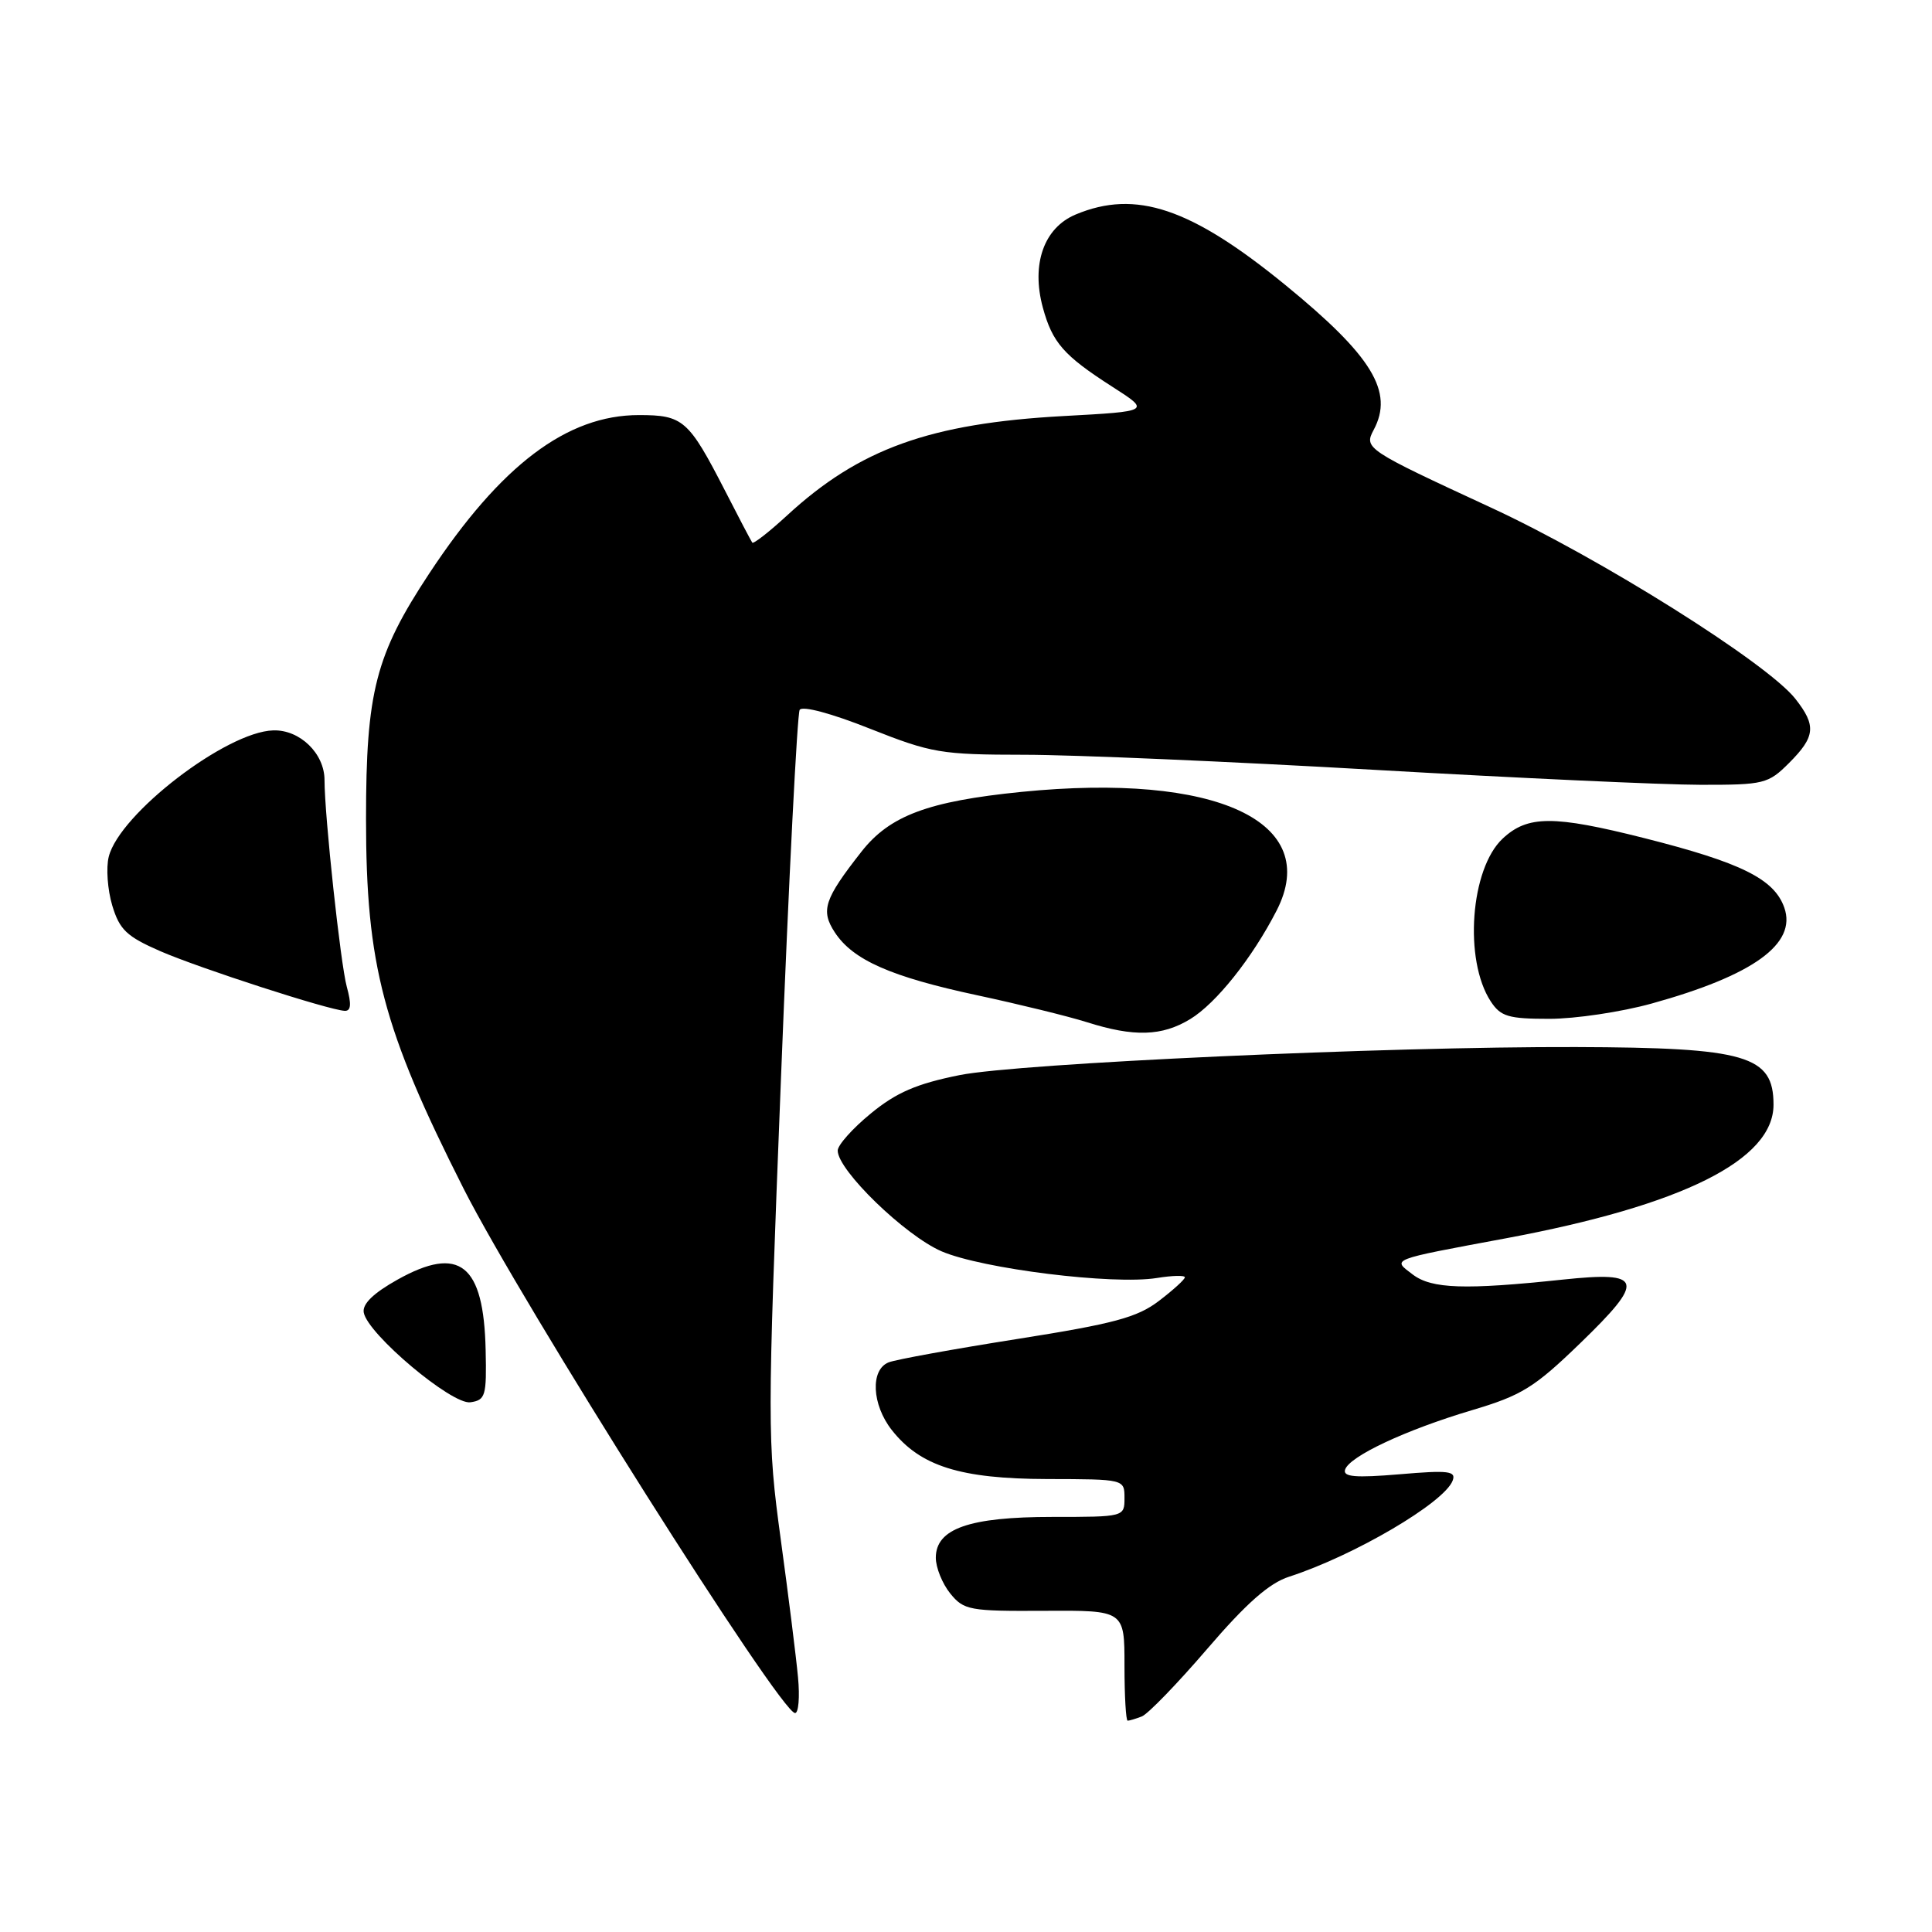 <?xml version="1.0" encoding="UTF-8" standalone="no"?>
<!DOCTYPE svg PUBLIC "-//W3C//DTD SVG 1.1//EN" "http://www.w3.org/Graphics/SVG/1.1/DTD/svg11.dtd" >
<svg xmlns="http://www.w3.org/2000/svg" xmlns:xlink="http://www.w3.org/1999/xlink" version="1.1" viewBox="0 0 256 256">
 <g >
 <path fill="currentColor"
d=" M 151.29 227.44 C 152.09 227.14 155.99 223.11 159.95 218.50 C 165.14 212.45 168.17 209.77 170.82 208.92 C 179.43 206.13 191.35 199.13 192.48 196.20 C 192.97 194.92 191.96 194.79 185.44 195.35 C 179.60 195.84 177.93 195.70 178.23 194.74 C 178.78 192.98 186.24 189.48 195.00 186.87 C 201.64 184.90 203.29 183.88 209.40 177.97 C 218.05 169.60 217.74 168.43 207.11 169.55 C 194.11 170.93 189.71 170.78 187.21 168.89 C 184.45 166.80 183.98 166.98 199.55 164.08 C 222.97 159.71 235.00 153.70 235.00 146.38 C 235.00 139.86 231.42 138.81 208.80 138.74 C 183.79 138.66 134.94 140.89 127.14 142.46 C 121.46 143.60 118.77 144.76 115.39 147.54 C 112.97 149.52 111.00 151.73 111.00 152.46 C 111.00 155.07 119.93 163.72 124.77 165.81 C 130.18 168.13 147.51 170.28 153.30 169.34 C 155.34 169.01 157.00 168.97 157.00 169.25 C 157.00 169.53 155.45 170.94 153.56 172.38 C 150.69 174.57 147.61 175.40 134.81 177.42 C 126.39 178.75 118.71 180.14 117.75 180.52 C 115.30 181.49 115.52 186.12 118.17 189.49 C 121.94 194.28 127.24 195.95 138.75 195.98 C 149.00 196.00 149.00 196.00 149.00 198.50 C 149.00 200.99 148.97 201.00 139.45 201.00 C 128.43 201.00 124.00 202.55 124.00 206.41 C 124.00 207.71 124.86 209.84 125.91 211.14 C 127.71 213.36 128.46 213.50 138.41 213.44 C 149.00 213.38 149.00 213.38 149.00 220.69 C 149.00 224.71 149.19 228.00 149.42 228.00 C 149.65 228.00 150.49 227.75 151.29 227.44 Z  M 105.74 222.25 C 105.50 219.64 104.47 211.40 103.45 203.95 C 101.66 190.76 101.66 189.12 103.49 142.71 C 104.52 116.48 105.64 94.59 105.96 94.06 C 106.31 93.49 110.19 94.53 115.26 96.55 C 123.45 99.79 124.66 100.00 135.73 100.01 C 142.20 100.01 163.03 100.91 182.00 102.00 C 200.97 103.09 220.47 103.99 225.33 103.99 C 233.75 104.00 234.29 103.87 237.08 101.08 C 240.55 97.60 240.69 96.15 237.89 92.59 C 234.16 87.85 211.97 73.91 197.50 67.23 C 181.01 59.60 180.71 59.41 182.02 56.96 C 184.72 51.92 181.83 47.17 170.31 37.76 C 157.81 27.55 150.50 25.09 142.54 28.42 C 138.32 30.18 136.62 35.00 138.18 40.75 C 139.45 45.41 140.94 47.11 147.38 51.24 C 152.47 54.50 152.47 54.50 140.90 55.13 C 123.23 56.10 113.88 59.46 104.29 68.30 C 101.91 70.49 99.83 72.11 99.68 71.90 C 99.52 71.68 97.89 68.58 96.06 65.00 C 91.24 55.63 90.53 55.00 84.66 55.00 C 75.13 55.00 66.35 61.63 56.87 76.00 C 49.76 86.77 48.50 91.66 48.50 108.50 C 48.50 127.88 50.74 136.36 61.43 157.50 C 69.16 172.76 103.41 226.97 105.35 226.99 C 105.81 227.00 105.99 224.86 105.74 222.25 Z  M 64.35 178.88 C 64.10 167.51 60.90 164.96 52.67 169.56 C 49.47 171.35 47.99 172.79 48.20 173.92 C 48.71 176.77 59.87 186.16 62.33 185.81 C 64.33 185.52 64.49 184.97 64.35 178.88 Z  M 157.72 135.03 C 161.15 132.94 165.93 126.94 169.15 120.67 C 175.22 108.88 161.19 102.35 135.34 104.93 C 122.99 106.17 117.89 108.07 114.14 112.86 C 109.20 119.16 108.72 120.64 110.62 123.55 C 113.02 127.21 118.05 129.43 129.50 131.88 C 135.00 133.06 141.53 134.66 144.00 135.44 C 150.27 137.43 153.97 137.31 157.72 135.03 Z  M 218.87 132.97 C 232.33 129.24 238.11 125.06 236.43 120.27 C 235.09 116.46 230.72 114.30 217.82 111.04 C 205.84 108.02 202.42 108.03 199.12 111.11 C 194.83 115.10 193.94 127.21 197.53 132.69 C 198.85 134.70 199.87 135.00 205.29 135.00 C 208.73 135.00 214.84 134.09 218.87 132.97 Z  M 45.95 130.75 C 45.12 127.70 43.00 108.05 43.00 103.36 C 43.00 99.84 39.73 96.67 36.21 96.78 C 30.00 96.95 15.83 107.83 14.41 113.52 C 14.04 114.98 14.25 117.89 14.87 119.97 C 15.84 123.20 16.78 124.09 21.25 126.04 C 26.54 128.33 43.50 133.82 45.67 133.94 C 46.51 133.98 46.59 133.08 45.95 130.75 Z "/>
</g>
</svg>